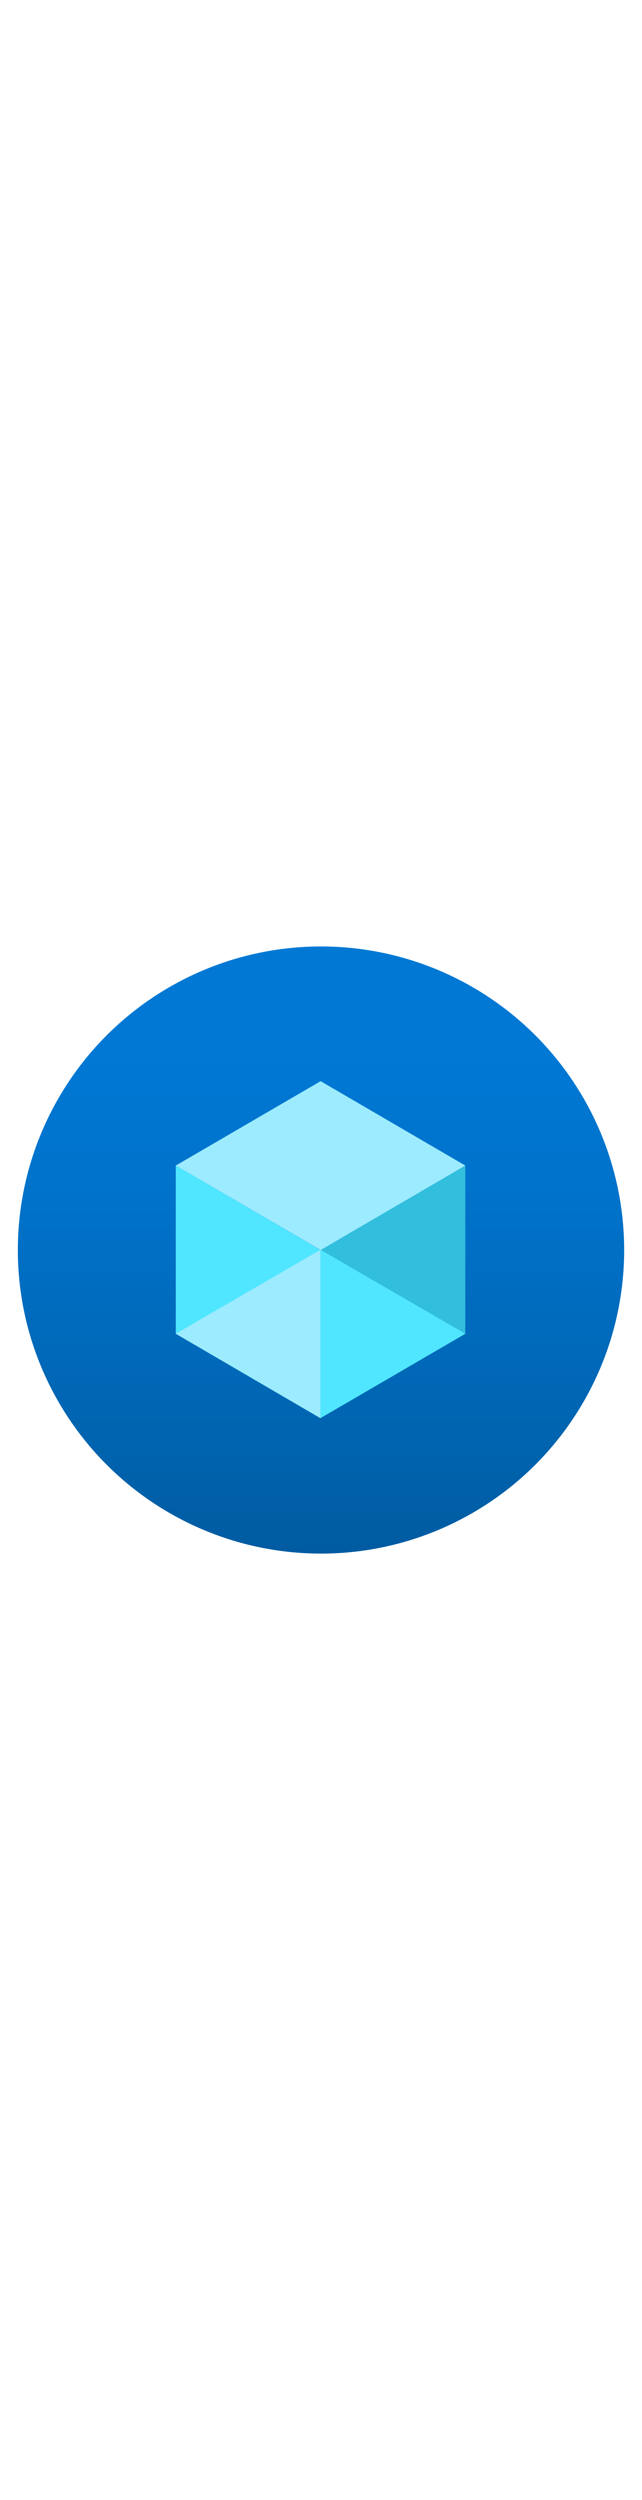 ﻿<?xml version="1.0" encoding="utf-8"?><svg viewBox="0 0 18 18" class="" role="presentation" focusable="false" xmlns="http://www.w3.org/2000/svg" xmlns:xlink="http://www.w3.org/1999/xlink" id="FxSymbol0-05f" data-type="1" width="100%" height="70" preserveAspectRatio="xMidYMid meet"><g><title>HostPools</title><circle cx="9" cy="9" r="8.5" fill="url(#0b4f8ff2-0e7b-4a25-b98d-91bc17691174)"></circle><path d="M13.046 6.635v4.709l-4.062 2.363V8.992Z" fill="#32bedd"></path><path d="M13.046 6.635 8.99 9 4.928 6.635 8.99 4.272Z" fill="#9cebff"></path><path d="M8.984 9v4.709l-4.056-2.365V6.635Z" fill="#50e6ff"></path><path d="m4.928 11.344 4.056-2.352v4.715Z" fill="#9cebff"></path><path d="M13.046 11.344 8.984 8.992v4.715Z" fill="#50e6ff"></path></g><defs><linearGradient id="0b4f8ff2-0e7b-4a25-b98d-91bc17691174" x1="9" y1="17.5" x2="9" y2=".5" gradientUnits="userSpaceOnUse"><stop offset="0" stop-color="#005ba1"></stop><stop offset=".168" stop-color="#0063ae"></stop><stop offset=".577" stop-color="#0072ca"></stop><stop offset=".815" stop-color="#0078d4"></stop></linearGradient></defs></svg>